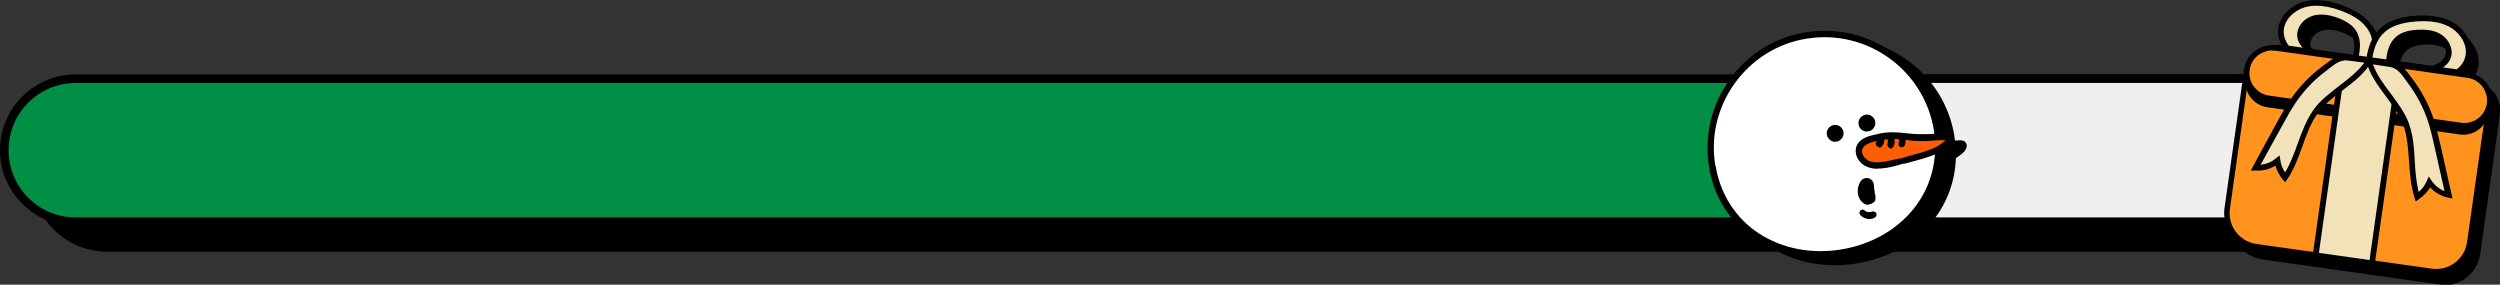 <?xml version="1.0" encoding="UTF-8"?>
<svg id="Layer_2" data-name="Layer 2" xmlns="http://www.w3.org/2000/svg" viewBox="0 0 873.9 99.5">
  <rect x="0" y="0" width="873.9" height="99.5" fill="#333333" stroke="none"/>
  <g id="BAR">
    <g>
      <g>
        <path d="M872.8,39.6c.7-4.9-2.7-9.4-7.6-10.1h-.4c-.7-.3-1.5-.5-2.3-.6l-1.1-.2c1.7-1.2,3-2.7,3.7-4.7,1.5-4.3-1.1-9.2-4.9-11.6-3.8-2.4-8.6-2.9-13.1-2.6-4.6,.3-9.4,1.4-12.5,4.8-.7,.8-1.3,1.7-1.8,2.6-.2-1-.5-2-1-3-2-4.1-6.4-6.5-10.6-8-4.3-1.5-9-2.5-13.3-1.2-4.4,1.3-8.1,5.3-7.9,9.8,0,2.1,1,3.9,2.2,5.5l-1.1-.2c-.8-.1-1.6-.1-2.4,0h-.4c-4.9-.7-9.4,2.7-10.1,7.5,0,.4,0,.8,0,1.2-.1,.4-.2,.9-.3,1.3l-6.5,46.2c-.9,6.4,3.6,12.4,10,13.3l21,3,19.7,2.8,21,3c6.4,.9,12.4-3.6,13.3-10l6.5-46.2c0-.5,0-.9,.1-1.4,.1-.4,.2-.8,.3-1.2Zm-32.7-22.2c1.8-2,4.7-2.7,7.4-2.8,2.7-.2,5.5,0,7.8,1.5,2.3,1.4,3.8,4.4,2.9,6.9-.8,2.4-3.4,3.7-5.9,4.4l-14.5-2.1-.2-.3c.3-2.7,.7-5.7,2.6-7.7Zm-33.6-1.7c-.1-2.7,2.1-5.1,4.7-5.9s5.4-.2,8,.7c2.6,.9,5.1,2.4,6.4,4.8,1.2,2.5,.8,5.4,.3,8.2l-.2,.2-14.8-2.1c-2.2-1.4-4.3-3.3-4.4-5.9Z"/>
        <path d="M854.3,99.5c-.6,0-1.2,0-1.8-.1l-61.6-8.7c-3.4-.5-6.3-2.2-8.4-5-2.1-2.7-2.9-6.1-2.4-9.4l6.5-46.2c0-.4,.1-.9,.3-1.3,0-.4,0-.8,0-1.2,.4-2.6,1.7-4.9,3.9-6.5,2.1-1.6,4.7-2.3,7.4-1.9h.3c.5,0,1,0,1.5,0-.7-1.4-1.1-2.8-1.2-4.2-.2-5.3,4.3-9.5,8.6-10.8,3.9-1.2,8.5-.8,14,1.2,5.7,2.1,9.3,4.9,11.2,8.5,.2,.3,.3,.7,.5,1.1,.2-.3,.5-.6,.8-.9,2.8-3,7.1-4.7,13.1-5.1,5.8-.4,10.3,.5,13.7,2.7,3.8,2.5,7,7.8,5.3,12.8-.5,1.4-1.2,2.6-2.3,3.7,.5,.1,1,.2,1.4,.4h.3c2.6,.4,4.9,1.8,6.5,3.9,1.6,2.1,2.3,4.7,1.9,7.4,0,.4-.1,.7-.2,1.2,0,.5,0,.9-.1,1.4l-6.5,46.2c-.9,6.4-6.4,11-12.6,11Zm-57.5-78.6c-1.7,0-3.4,.6-4.8,1.6-1.7,1.3-2.8,3.1-3.1,5.2,0,.3,0,.6,0,1.1v.2c-.2,.5-.2,.9-.3,1.2l-6.5,46.2c-.4,2.8,.3,5.7,2.1,8,1.7,2.3,4.2,3.8,7.1,4.2l61.6,8.7c5.9,.8,11.3-3.3,12.2-9.1l6.5-46.2c0-.4,0-.8,0-1.3v-.2c.1-.4,.2-.7,.3-1h0c.3-2.1-.2-4.2-1.5-5.9-1.3-1.7-3.1-2.8-5.2-3.1h-.6c-.7-.4-1.4-.5-2.1-.6l-3.6-.5,2.1-1.5c1.7-1.2,2.8-2.6,3.3-4.2,1.4-4.1-1.3-8.4-4.5-10.5-3.1-2-7.2-2.7-12.5-2.4-5.5,.4-9.4,1.8-11.8,4.5-.6,.7-1.2,1.5-1.7,2.4l-1.3,2.4-.6-2.7c-.2-1-.5-1.9-.9-2.8-1.6-3.2-4.9-5.7-10.1-7.6-5-1.8-9.2-2.2-12.7-1.2-3.6,1.1-7.4,4.5-7.2,8.8,0,1.7,.8,3.4,2,5l1.6,2-3.6-.5c-.7-.1-1.5-.1-2.2,0h-.1s-.5,0-.5,0c-.4,0-.7,0-1.1,0Zm55.5,7.5l-15.2-2.2-.6-.9v-.3c.3-3,.8-6,2.9-8.3,1.7-1.9,4.4-2.9,8.1-3.1,3.5-.2,6.3,.3,8.4,1.7,2.8,1.8,4.3,5.3,3.3,8.1-.8,2.4-3,4.1-6.6,5.1h-.2Zm-13.7-3.9l13.6,1.9c2.8-.8,4.5-2,5-3.7,.8-2.2-.7-4.6-2.5-5.7-1.8-1.1-4.1-1.6-7.2-1.4-3.1,.2-5.3,1-6.7,2.5h0c-1.5,1.6-2,4-2.2,6.4Zm-12.6,.2l-15.4-2.2h-.2c-3.1-2-4.8-4.3-4.9-6.8h0c-.1-3,2.2-5.9,5.5-6.9,2.4-.7,5.2-.5,8.6,.7,3.5,1.3,5.8,3,6.9,5.3,1.4,2.8,1,5.9,.4,8.8v.3c0,0-.9,.7-.9,.7Zm-14.7-4.1l13.8,1.9c.4-2.4,.6-4.8-.4-6.8-.9-1.8-2.8-3.2-5.8-4.3-2.9-1.1-5.3-1.3-7.3-.7-2,.6-4.1,2.5-4,4.9h0c0,1.8,1.3,3.5,3.8,5Z"/>
      </g>
      <g>
        <path d="M842.5,86.5H37.5c-13.8,0-25-11.2-25-25h0c0-13.8,11.2-25,25-25H842.5c13.8,0,25,11.2,25,25h0c0,13.8-11.2,25-25,25Z"/>
        <path d="M842.5,88H37.5c-14.6,0-26.5-11.9-26.5-26.5s11.9-26.5,26.5-26.5H842.5c14.6,0,26.5,11.9,26.5,26.5s-11.9,26.5-26.5,26.5ZM37.5,38c-13,0-23.5,10.5-23.5,23.5s10.5,23.5,23.5,23.5H842.5c13,0,23.5-10.5,23.5-23.5s-10.5-23.5-23.5-23.5H37.5Z"/>
      </g>
      <g>
        <path d="M831.5,77.5H26.5c-13.8,0-25-11.2-25-25h0c0-13.8,11.2-25,25-25H831.5c13.8,0,25,11.2,25,25h0c0,13.8-11.2,25-25,25Z" style="fill: #008f45;"/>
        <path d="M831.5,79H26.5c-14.6,0-26.5-11.9-26.5-26.5S11.9,26,26.5,26H831.5c14.6,0,26.5,11.9,26.5,26.5s-11.9,26.5-26.5,26.5ZM26.5,29c-13,0-23.5,10.5-23.5,23.5s10.5,23.5,23.5,23.5H831.5c13,0,23.5-10.5,23.5-23.5s-10.5-23.5-23.5-23.5H26.5Z"/>
      </g>
      <g>
        <path d="M831.5,27.5h-190.3v50h190.3c13.7,0,25-11.2,25-25h0c0-13.8-11.2-25-25-25Z" style="fill: #efefef;"/>
        <path d="M831.5,79h-191.8V26h191.8c14.6,0,26.5,11.9,26.5,26.5s-11.9,26.5-26.5,26.5Zm-188.8-3h188.8c13,0,23.5-10.5,23.5-23.5s-10.5-23.5-23.5-23.5h-188.8v47Z"/>
      </g>
      <g>
        <g>
          <path d="M684.4,49.5c-.5,0-.9,0-1.4,0,0-.6-.2-1.2-.3-1.9-3.6-22-24.4-37.1-46.4-33.5-22,3.6-37.1,24.4-33.5,46.4,1.7,10.5,7.4,19.4,16.1,25.1,8.5,5.5,19.1,7.6,29.9,5.8,10.8-1.8,20.3-7.1,26.6-14.9,5-6.2,7.7-13.7,7.8-21.7,.7-.4,1.4-.8,2-1.3,.8-.7,1.9-1.6,1.8-2.7,0-1.4-1.6-1.4-2.6-1.3Z"/>
          <path d="M641.3,92.7c-8.3,0-16.1-2.2-22.7-6.5-8.8-5.7-14.6-14.7-16.3-25.4-1.7-10.8,.8-21.6,7.2-30.5,6.4-8.9,15.9-14.8,26.7-16.5,10.8-1.7,21.6,.8,30.5,7.2,8.9,6.4,14.8,15.9,16.5,26.7,0,.5,.1,.9,.2,1.4h.9c.7-.1,1.9-.2,2.6,.5,.4,.3,.5,.7,.6,1.3,0,1.4-1.2,2.5-2,3.1-.5,.4-1.1,.8-1.8,1.3-.3,8-3,15.5-7.9,21.7-6.4,8-15.9,13.4-26.9,15.1-2.5,.4-5.1,.6-7.6,.6Zm1.5-78.5c-2.1,0-4.3,.2-6.5,.5-10.5,1.7-19.8,7.4-26,16.1-6.3,8.7-8.8,19.3-7.1,29.8,1.7,10.4,7.3,19.2,15.9,24.7,8.3,5.4,18.9,7.5,29.6,5.7,10.7-1.7,20-7,26.3-14.8,4.9-6.1,7.5-13.5,7.7-21.4v-.3s.2-.1,.2-.1c.8-.5,1.4-.9,1.9-1.3,.7-.6,1.7-1.4,1.7-2.3,0-.3,0-.5-.2-.6-.4-.4-1.4-.3-1.9-.3h-1.9c0,.1,0-.3,0-.3,0-.6-.2-1.2-.2-1.8-1.7-10.5-7.4-19.8-16.1-26-6.9-5-15-7.6-23.3-7.6Z"/>
        </g>
        <g>
          <g>
            <g>
              <g>
                <path d="M598.6,58.1c3.5,21.7,23.5,33.8,45.3,30.3,21.7-3.5,36.9-21.3,33.4-43.1-3.5-21.7-24-36.5-45.7-33-21.7,3.5-36.5,24-33,45.7Z" style="fill: #fff;"/>
                <path d="M636.4,89.6c-8.1,0-15.9-2.2-22.3-6.4-8.6-5.6-14.3-14.5-16-25h0c-1.7-10.6,.8-21.3,7.1-30,6.3-8.7,15.6-14.5,26.3-16.2,22-3.6,42.7,11.4,46.3,33.4,3.4,21.2-11.1,40-33.8,43.6-2.5,.4-5,.6-7.5,.6Zm1.5-77.1c-2.1,0-4.2,.2-6.3,.5-10.4,1.7-19.5,7.3-25.6,15.8-6.1,8.5-8.6,18.9-6.9,29.3h0c3.3,20.6,22.6,33.5,44.7,29.9,22.1-3.6,36.3-21.9,33-42.5-3.1-19.3-19.9-33-38.8-33Z"/>
              </g>
              <g>
                <path d="M614,83.3c-8.7-5.6-14.4-14.5-16.1-25.1-3.6-22,11.5-42.9,33.5-46.4,22-3.6,42.9,11.5,46.4,33.5,1.7,10.5-.9,20.8-7.4,28.9-6.3,7.9-15.7,13.2-26.6,14.9-10.8,1.8-21.5-.3-29.9-5.8Zm-14.8-25.3c1.6,10.2,7.2,18.7,15.5,24.2,8.2,5.3,18.5,7.3,29,5.6,10.5-1.7,19.7-6.8,25.7-14.5,6.2-7.8,8.7-17.7,7.1-27.8-3.5-21.3-23.6-35.9-44.9-32.4-21.3,3.5-35.9,23.6-32.4,44.9Z"/>
                <path d="M636.4,90.2c-8.3,0-16.1-2.2-22.7-6.5h0c-8.8-5.7-14.6-14.7-16.3-25.4-1.7-10.8,.8-21.6,7.2-30.5,6.4-8.9,15.9-14.8,26.7-16.5,10.8-1.7,21.6,.8,30.5,7.2,8.9,6.4,14.8,15.9,16.5,26.7,1.7,10.7-.9,21.1-7.5,29.3-6.4,8-15.9,13.4-26.9,15.1-2.6,.4-5.1,.6-7.6,.6Zm-22.1-7.3c8.3,5.4,18.9,7.5,29.6,5.7,10.7-1.7,20-7,26.3-14.8,6.4-8,8.9-18.1,7.3-28.5-1.7-10.5-7.4-19.8-16.1-26-8.7-6.3-19.3-8.8-29.8-7.1-10.5,1.7-19.8,7.4-26,16.1-6.3,8.7-8.8,19.2-7.1,29.8,1.7,10.4,7.3,19.2,15.9,24.7h0Zm22.1,6c-8,0-15.6-2.1-22-6.3-8.5-5.5-14.1-14.2-15.7-24.5h0c-1.7-10.4,.8-20.9,7-29.5,6.2-8.6,15.4-14.3,25.8-16,21.6-3.5,42,11.2,45.5,32.8,1.7,10.3-.9,20.3-7.2,28.2-6.2,7.7-15.4,12.9-26,14.6-2.5,.4-4.9,.6-7.4,.6Zm-36.7-31c1.6,10,7.1,18.5,15.3,23.8,8.1,5.2,18.2,7.2,28.6,5.5,10.4-1.7,19.4-6.8,25.4-14.3,6.1-7.7,8.6-17.4,7-27.4-3.4-21-23.3-35.4-44.4-32-10.2,1.6-19.1,7.2-25.2,15.6-6,8.4-8.5,18.6-6.8,28.8h0Z"/>
              </g>
            </g>
            <g>
              <path d="M644,46.3c-.2-1.3-1.5-2.2-2.8-2-1.3,.2-2.2,1.5-2,2.8,.2,1.3,1.5,2.2,2.8,2,1.3-.2,2.2-1.5,2-2.8Z"/>
              <path d="M641.5,49.6c-.6,0-1.2-.2-1.7-.6-.6-.5-1.1-1.1-1.2-1.9-.3-1.6,.8-3.1,2.4-3.4,1.6-.3,3.1,.8,3.4,2.4h0c.1,.8,0,1.5-.5,2.2-.5,.6-1.1,1.1-1.9,1.2-.2,0-.3,0-.5,0Zm0-4.9c-.1,0-.2,0-.3,0-1.1,.2-1.8,1.2-1.6,2.2,0,.5,.4,1,.8,1.3,.4,.3,.9,.4,1.4,.3,1.1-.2,1.8-1.2,1.6-2.2-.2-.9-1-1.6-1.9-1.6Z"/>
            </g>
            <g>
              <path d="M655,42.7c-.2-1.3-1.5-2.2-2.8-2-1.3,.2-2.2,1.5-2,2.8,.2,1.3,1.5,2.2,2.8,2,1.3-.2,2.2-1.5,2-2.8Z"/>
              <path d="M652.6,46c-1.4,0-2.7-1-2.9-2.5-.3-1.6,.8-3.1,2.4-3.4,1.6-.3,3.1,.8,3.4,2.4h0c.1,.8,0,1.5-.5,2.2s-1.1,1.1-1.9,1.2c-.2,0-.3,0-.5,0Zm0-4.9c-.1,0-.2,0-.3,0-1.1,.2-1.8,1.2-1.6,2.2,.2,1.1,1.2,1.8,2.2,1.6,.5,0,1-.4,1.3-.8,.3-.4,.4-.9,.3-1.4h0c-.2-.9-1-1.6-1.9-1.6Z"/>
            </g>
            <g>
              <g>
                <g>
                  <path d="M656,48.1c5.7-1.5,9.3-.1,15.3,0,2.9,0,5.9-.2,8.8-.4,.4,0,.9,0,1.2,.3,.4,.5,0,1.2-.4,1.7-2.6,2.8-6.4,4-10,5-3.5,1-7,2-10.6,2.7-2.3,.5-4.8,.8-7,0-2.2-.8-4-3.2-3.4-5.5,.7-2.5,3.6-3.2,6.1-3.8" style="fill: #ff5d03;"/>
                  <path d="M656.3,58.4c-1.1,0-2.2-.1-3.2-.5-2.3-.9-4.4-3.5-3.7-6.1,.8-2.8,3.9-3.6,6.4-4.2,3.9-1,6.9-.7,10.2-.4,1.6,.2,3.3,.3,5.2,.4,2.1,0,4.2-.1,6.3-.2,.8,0,1.7-.1,2.5-.2,.4,0,1.1,0,1.6,.5,.5,.6,.4,1.5-.4,2.3-2.7,3-6.9,4.2-10.3,5.1-3.5,1-7,2-10.7,2.7-1.3,.3-2.7,.5-4,.5Zm5-10.5c-1.6,0-3.3,.2-5.2,.7h0c-2.4,.6-5.1,1.2-5.7,3.5-.6,2,1.1,4.1,3,4.9,2.1,.8,4.4,.5,6.7,0,3.6-.7,7.1-1.7,10.6-2.7,3.2-.9,7.3-2.1,9.8-4.9,.3-.3,.6-.8,.4-1-.1-.2-.6-.1-.7-.1-.8,0-1.7,.1-2.5,.2-2.1,.1-4.2,.3-6.4,.2-2,0-3.6-.2-5.3-.4-1.6-.2-3.1-.3-4.7-.3Z"/>
                </g>
                <g>
                  <path d="M679.5,47.1c-2.9,.2-5.8,.5-8.7,.4-2.5,0-5-.5-7.5-.6-2.5-.2-5,0-7.4,.6-2.1,.5-4.6,1-6,2.9-1.5,2-.7,4.7,1,6.3,1.8,1.7,4.2,2,6.5,1.8,2.8-.2,5.5-1,8.2-1.7,2.7-.7,5.4-1.4,8.1-2.3,2.3-.8,4.6-1.7,6.5-3.3,.8-.7,1.9-1.6,1.8-2.7,0-1.4-1.6-1.4-2.6-1.3Zm.9,2.1c-.7,.8-1.6,1.5-2.5,2-1.9,1.1-4,1.8-6,2.4-2.4,.7-4.9,1.4-7.4,2-2.4,.6-4.8,1.3-7.2,1.4-2.1,.2-4.3-.2-5.7-1.8-1.2-1.3-1.5-3.3-.2-4.6,1.2-1.2,3.2-1.6,4.8-2,2.4-.6,4.9-.8,7.4-.6,2.4,.2,4.9,.5,7.3,.6,2.6,0,5.1-.1,7.7-.3,.6,0,1.4-.2,2-.1,.5,0,0,.6-.1,.9Z"/>
                  <path d="M656.4,59c-2.4,0-4.4-.7-5.8-2-1.8-1.7-2.7-4.6-1.1-6.9,1.4-2,4-2.6,6.1-3.1h.2c2.4-.7,4.8-.9,7.5-.7,1.1,0,2.1,.2,3.2,.3,1.4,.1,2.8,.3,4.2,.3,2.3,0,4.6,0,6.8-.2,.6,0,1.3,0,1.9-.1h0c.7,0,1.9-.1,2.6,.5,.3,.3,.5,.7,.6,1.3,0,1.4-1.2,2.5-2,3.1-2.1,1.8-4.7,2.8-6.7,3.4-2.7,.9-5.5,1.6-8.1,2.3h-.5c-2.5,.8-5.1,1.5-7.8,1.7-.4,0-.8,0-1.1,0Zm5.1-11.8c-1.9,0-3.7,.2-5.5,.7h-.2c-2,.5-4.3,1.1-5.5,2.7-1.3,1.9-.5,4.2,.9,5.6,1.4,1.3,3.5,1.9,6.2,1.7,2.5-.2,5.1-.9,7.6-1.5h.5c2.6-.8,5.4-1.6,8-2.4,1.9-.6,4.4-1.6,6.4-3.2,.7-.6,1.7-1.4,1.7-2.3,0-.3,0-.5-.2-.6-.4-.4-1.4-.3-1.9-.3h0c-.6,0-1.3,0-1.9,.1-2.3,.2-4.6,.3-6.9,.2-1.4,0-2.9-.2-4.3-.3-1.1-.1-2.1-.2-3.2-.3-.6,0-1.2,0-1.8,0Zm-5.2,10.5c-2.3,0-4-.7-5.2-2-1.3-1.4-1.7-3.7-.2-5.3,1.2-1.2,3-1.7,4.7-2.1h.4c2.4-.7,4.8-.9,7.5-.7,.9,0,1.9,.2,2.8,.3,1.5,.1,3,.3,4.5,.4,2.3,0,4.7,0,7-.2h.7c.2,0,.4,0,.6-.1,.5,0,1-.1,1.6,0,.4,0,.6,.3,.6,.5,.2,.5-.2,.9-.5,1.2-.6,.7-1.5,1.5-2.6,2.1-1.9,1.2-4.1,1.9-6.2,2.5-2.8,.8-5.2,1.5-7.4,2.1h-.3c-2.3,.7-4.6,1.3-7,1.5-.3,0-.6,0-.9,0Zm5.2-9.1c-1.9,0-3.6,.2-5.3,.7h-.4c-1.5,.4-3.1,.8-4.2,1.9-1.2,1.2-.7,2.9,.2,3.9,1.4,1.6,3.7,1.8,5.3,1.6,2.3-.2,4.6-.8,6.8-1.3h.4c2.2-.7,4.6-1.3,7.4-2.1,2-.6,4.1-1.3,5.9-2.4,1-.6,1.8-1.2,2.4-1.9h0s0,0,0,0c-.3,0-.6,0-.9,0-.2,0-.4,0-.6,0h-.7c-2.3,.2-4.7,.4-7.1,.3-1.5,0-3.1-.2-4.5-.4-.9,0-1.9-.2-2.8-.3-.6,0-1.3,0-1.9,0Z"/>
                </g>
              </g>
              <g>
                <path d="M658.1,47.6c.5,1,.2,2.4-.8,3.1-.3,.2-.7,.2-.9,0-.2-.3-.2-.7,0-.9,0,0,.2-.1,.2-.2,0,0,0,0-.1,.1,.1-.1,.2-.2,.3-.4,0,0,0,0,0,.1,0-.2,.1-.3,.2-.5,0,0,0,.1,0,.2,0-.2,0-.3,0-.5,0,0,0,.1,0,.2,0-.2,0-.3,0-.5,0,0,0,.1,0,.2,0,0,0-.2,0-.2-.1-.3,0-.7,.3-.9,.3-.1,.7,0,.9,.3h0Z"/>
                <path d="M656.8,51.3c-.3,0-.7-.1-.9-.4-.2-.3-.3-.6-.2-.9,0-.3,.2-.6,.4-.7,0,0,0,0,.1,0,0,0,0,0,.1-.1,0,0,0-.1,0-.2,0,0,0-.1,0-.2,0,0,0-.1,0-.2,0,0,0,0,0,0-.1-.3-.1-.6,0-.9,.1-.3,.3-.5,.6-.6,.6-.2,1.3,0,1.5,.6h0c.6,1.3,.2,2.9-.9,3.7-.2,.2-.5,.2-.7,.2Zm0-1.4c0,0-.1,.1-.2,.2,0,.1,0,.2,0,.2,0,0,.2,0,.2,0,.7-.5,1-1.6,.6-2.5,0,0-.2-.1-.2,0,0,.1,0,.2,0,.2,0,0,0,0,0,.1h0s0,.2,0,.2h0c0,0,0,.2,0,.3h0s0,.2,0,.2h0c0,0,0,.2,0,.3h0s0,0,0,0h0v.2s0,0,0,0c0,0,0,.2-.1,.3h0s0,.2,0,.2h0c0,0-.1,.1-.2,.2h0s-.1,.1-.1,.1h0Z"/>
              </g>
              <g>
                <path d="M661.2,47.1c.9,1,1,2.6,.2,3.8-.2,.3-.6,.4-.9,.2-.3-.2-.4-.6-.1-.9,0,0,0-.1,.1-.2,0,0,0,.1,0,0,0,0,0,0,0,0,0,0,0-.1,0-.2,0,0,0-.2,0-.2,0,0,0,.1,0,0,0,0,0,0,0-.1,0,0,0-.1,0-.2,0,0,0-.1,0-.2,0,0,0-.1,0,0,0,.1,0,0,0,0,0-.1,0-.2,0-.3,0,0,0,0,0-.1,0,0,0,0,0,0,0,0,0-.1,0-.2,0,0,0-.1,0-.2,0,0,0,0,0,0,0,0,0-.1,0,0,0,0,0,0,0,0,0,0,0,0,0,0,0,0,0-.1-.1-.2-.2-.3-.2-.7,0-.9,.3-.2,.7-.2,.9,0h0Z"/>
                <path d="M660.9,51.7c-.3,0-.5,0-.7-.2-.5-.4-.6-1.1-.3-1.6h0c0-.1,0-.2,0-.2v-.2c0,0,0-.1,0-.1,0,0,0,0,0,0,0,0,0,0,0-.1,0-.1,0-.2,0-.3h0s0,0,0,0c0,0,0-.1,0-.2h0s0,0,0,0c0-.1-.1-.2-.2-.2-.2-.2-.3-.5-.3-.9,0-.3,.2-.6,.4-.8,.5-.4,1.2-.3,1.6,.2,1.1,1.2,1.2,3.1,.3,4.4-.2,.3-.5,.4-.8,.5,0,0-.1,0-.2,0Zm-.1-1.2c0,0,0,.1,0,.1,.1,0,.2,0,.2,0,.6-.9,.6-2.3-.2-3.1h0c0,0-.2,0-.3,0,0,0,0,0,0,0l.3,.5h0s0,.2,0,.2v.2c0,0,0,0,0,0h0c0,0,0,0,0,0h0s0,0,0,0h0s0,1,0,1h0s0,.1,0,.1h0s-.4,.8-.4,.8Z"/>
              </g>
              <g>
                <path d="M665.4,48.2c.3,.7,.3,1.6,0,2.3,0,.2-.2,.3-.3,.4-.1,0-.4,0-.5,0-.2,0-.3-.2-.4-.3,0-.2,0-.4,0-.5,0-.1,.1-.3,.2-.5,0,0,0,.1,0,.2,0-.2,0-.4,0-.6,0,0,0,.1,0,.2,0-.2,0-.4,0-.6v.2s0,0,0-.1c0-.2,0-.3,0-.5,0-.1,.2-.3,.3-.4,.2,0,.4,0,.5,0,.2,0,.3,.2,.4,.3h0Z"/>
                <path d="M664.7,51.4c-.2,0-.3,0-.4,0-.3-.1-.5-.3-.6-.6-.1-.3-.1-.7,0-.9,0,0,0-.2,.1-.3,0,0,0-.2,0-.3,0,0,0-.2,0-.3-.1-.4-.1-.6,0-.9,.1-.3,.4-.5,.6-.6,.3-.1,.6-.1,.9,0,.3,.1,.5,.4,.6,.6h0c.3,.9,.3,1.9-.1,2.7,0,.2-.3,.4-.6,.6-.2,0-.3,.1-.5,.1Zm-.2-1.2s0,0,0,.1c0,0,0,0,.1,0,0,0,0,0,.1,0,0,0,0,0,.1-.1,.3-.5,.3-1.2,0-1.9,0,0,0,0,0,0,0,0,0,0-.1,0,0,0,0,0,0,0,0,0,0,0,0,.1h0s0,0,0,0c0,0,0,0,0,0h0c0,.1,0,.1,0,.1h0s0,0,0,0c0,.1,0,.2,0,.4h0s0,.2,0,.2h0c0,.1,0,.3,0,.4h0s0,.2,0,.2h0c0,.1-.1,.3-.2,.4,0,0,0,0,0,0Zm.4-1.8h0Z"/>
              </g>
            </g>
          </g>
          <g>
            <path d="M655,67.7c0-.7-.2-1.4-.3-2.1-.1-.7-.1-1.5-.6-2.1-.6-.8-1.4-.9-2.3-.6-.7,.3-1.2,1-1.5,1.6-.3,.6-.4,1.3-.5,2,0,1.4,.4,2.9,1.5,3.9,.5,.5,1.2,.8,1.9,.7,.7,0,1.4-.5,1.7-1.1,.3-.7,0-1.5,0-2.3Z"/>
            <path d="M653.1,71.6c-.7,0-1.5-.3-2.1-.9-1.1-1-1.7-2.5-1.6-4.2,0-.7,.2-1.5,.5-2.2,.3-.7,.8-1.6,1.7-1.9,1.1-.4,2.2-.1,2.9,.8,.5,.6,.5,1.3,.6,1.9,0,.1,0,.3,0,.4,0,.4,.1,.9,.2,1.3v.7c.1,.1,.1,.3,.2,.4,.1,.7,.2,1.4,0,2.1-.3,.8-1.2,1.3-2.1,1.4,0,0-.1,0-.2,0Zm-.5-8.3c-.2,0-.4,0-.6,.1-.5,.2-.8,.6-1.2,1.4-.2,.5-.4,1.2-.4,1.8,0,1.4,.4,2.7,1.3,3.5,.5,.4,1,.6,1.5,.6,.6,0,1.1-.4,1.3-.8,.2-.4,.1-1,0-1.6,0-.1,0-.3,0-.4v-.7c-.2-.4-.2-.9-.3-1.3,0-.1,0-.3,0-.4,0-.6-.1-1-.4-1.4-.3-.4-.7-.6-1.1-.6Z"/>
          </g>
          <g>
            <path d="M655.3,75.7c-1.5,.8-3.5,.4-4.7-.8-.2-.3-.2-.7,0-.9,.3-.2,.7-.2,.9,0,0,0,0,0,0,0,0,0-.1,0,0,0,0,0,.1,.1,.2,.1,0,0,.1,0,.2,.1,0,0,0,0,.1,0,0,0-.1,0,0,0,.2,0,.3,.1,.5,.2,0,0,.2,0,.2,0,0,0,0,0,0,0,0,0,0,0,.1,0,.2,0,.3,0,.5,0,0,0,.2,0,0,0-.1,0,0,0,0,0,0,0,.2,0,.2,0,0,0,.2,0,.3,0,0,0,0,0,.1,0,0,0,0,0,0,0,.2,0,.3-.1,.5-.2,.3-.2,.8,0,.9,.3,.1,.3,0,.7-.3,.9h0Z"/>
            <path d="M653.6,76.6c-1.2,0-2.4-.5-3.3-1.4-.2-.2-.3-.5-.3-.9,0-.3,.2-.6,.4-.8,.4-.3,.8-.3,1.2-.1h0s0,0,0,0c.1,0,.2,.1,.3,.2h0c0,.1,.1,.2,.2,.2,0,0,.1,0,.2,.1h0s0,0,0,0c.1,0,.3,.1,.4,.2,0,0,0,0,.1,0h.2c.1,0,.3,0,.4,0,0,0,0,0,0,0h0c0,0,.2,0,.2,0,0,0,.1,0,.2,0h.3c0-.1,0-.1,0-.1,0,0,.1,0,.2,0,.3-.1,.6-.2,.9,0,.3,.1,.6,.3,.7,.6,.2,.6,0,1.2-.6,1.5h0c-.6,.3-1.3,.5-2,.5Zm-2.4-2.3s0,0-.1,0c0,0,0,0,0,.1,1.1,1.2,2.8,1.5,4.1,.8,0,0,.2-.1,0-.3,0,0,0,0,0,0-.1,0-.2,0-.3,.1h0s-.5,.2-.5,.2c0,0,0,0-.1,0h0s-1,0-1,0h0c0,0,0,0-.1,0h-.1s0-.2,0-.2v.2h-.4c0,0,0,0,0,0l-.7-.3h0s-.2-.1-.2-.1h0s-.4-.4-.4-.4c0,0,0,0,0,0Zm3,.6v-.2c.1,0,0,.2,0,.2Z"/>
          </g>
        </g>
      </g>
      <g>
        <g>
          <path d="M829.2,10.8c-2-4.1-6.4-6.5-10.6-8-4.3-1.5-9-2.5-13.3-1.2-4.4,1.3-8.1,5.3-7.9,9.8,.2,4.8,4.6,8.4,8.8,10.7,6.7,3.7,14.8,6,22.1,3.7l1.5-1.3c.9-4.6,1.5-9.5-.5-13.7Zm-5.8,9.3l-.9,.8c-4.4,1.4-9.2,0-13.2-2.2-2.5-1.4-5.1-3.5-5.3-6.4-.1-2.7,2.1-5.1,4.7-5.9,2.6-.8,5.4-.2,8,.7,2.6,.9,5.1,2.4,6.4,4.8,1.2,2.5,.8,5.4,.3,8.2Z" style="fill: #f1e2b9;"/>
          <path d="M822,27.8c-6.2,0-12.1-2.4-16.4-4.8-5.9-3.2-9.1-7.2-9.3-11.5-.2-5.3,4.3-9.5,8.6-10.8,3.9-1.2,8.5-.8,14,1.2,5.7,2.1,9.3,4.9,11.2,8.5h0c2.2,4.4,1.5,9.5,.6,14.3v.3c0,0-2,1.7-2,1.7h-.2c-2.1,.7-4.3,1-6.4,1Zm-12.4-25.8c-1.5,0-2.8,.2-4.1,.6-3.6,1.1-7.4,4.5-7.2,8.8,.2,4.5,4.6,7.9,8.3,9.9,5.4,3,13.4,6,21.1,3.7l1.1-1c.8-4.4,1.4-8.9-.5-12.7h0c-1.6-3.2-4.9-5.7-10.1-7.6-3.2-1.2-6.1-1.7-8.6-1.7Zm9.2,20.5c-3.8,0-7.4-1.5-10-2.9-3.7-2-5.7-4.5-5.8-7.2-.1-3,2.2-5.9,5.5-6.9,2.4-.7,5.2-.5,8.6,.7,3.5,1.3,5.8,3,6.9,5.3,1.4,2.8,1,5.9,.4,8.8v.3c0,0-1.4,1.2-1.4,1.2h-.2c-1.3,.5-2.7,.6-4,.6Zm-7.4-15.4c-.8,0-1.6,.1-2.3,.3-2,.6-4.1,2.5-4,4.9,.1,2.5,2.6,4.4,4.7,5.6,3.1,1.7,7.8,3.5,12.2,2.2l.5-.4c.5-2.5,.8-5.1-.3-7.2-.9-1.8-2.8-3.2-5.8-4.3-1.9-.7-3.5-1-5-1Z"/>
        </g>
        <g>
          <path d="M827.7,24.3l1.1,1.7c6.4,4.2,14.8,4.2,22.3,2.5,4.7-1.1,9.9-3.3,11.4-7.8,1.5-4.3-1.1-9.2-4.9-11.6-3.8-2.4-8.6-2.9-13.1-2.6-4.6,.3-9.4,1.4-12.5,4.8-3.2,3.4-3.9,8.4-4.3,13Zm9.9-10.2c1.8-2,4.7-2.7,7.4-2.8,2.7-.2,5.5,0,7.8,1.5,2.3,1.4,3.8,4.4,2.9,6.9-.9,2.7-4,4-6.8,4.6-4.4,1-9.4,1-13.2-1.5l-.7-1c.3-2.7,.7-5.7,2.6-7.7Z" style="fill: #f1e2b9;"/>
          <path d="M842.2,30.6c-4.6,0-9.6-.9-13.9-3.8h-.2c0-.1-1.4-2.3-1.4-2.3v-.3c.5-4.9,1.3-9.9,4.6-13.6,2.8-3,7.1-4.7,13.1-5.1,5.8-.4,10.3,.5,13.7,2.7,3.8,2.5,7,7.8,5.3,12.8-1.4,4.1-5.6,7-12.2,8.5-2.7,.6-5.8,1.1-9.1,1.1Zm-12.6-5.3c6.7,4.3,15.3,3.6,21.3,2.3,4.1-.9,9.3-2.9,10.7-7.2,1.4-4.1-1.3-8.4-4.5-10.5-3.1-2-7.2-2.8-12.5-2.4-5.5,.4-9.4,1.8-11.8,4.5-2.9,3.1-3.6,7.6-4,12.1l.8,1.2Zm14.1,.7c-2.8,0-5.8-.6-8.5-2.3h-.2c0-.1-1-1.6-1-1.6v-.3c.3-3,.8-6,2.9-8.3h0c1.7-1.9,4.4-2.9,8.1-3.1,3.5-.2,6.3,.3,8.4,1.7,2.8,1.8,4.3,5.3,3.3,8.1-.9,2.6-3.5,4.4-7.5,5.3-1.6,.4-3.5,.6-5.5,.6Zm-7.2-3.9c3.9,2.4,8.8,2,12.2,1.3,2.3-.5,5.2-1.6,6.1-4,.8-2.2-.7-4.6-2.5-5.7-1.8-1.1-4.1-1.6-7.2-1.4-3.1,.2-5.3,1-6.7,2.5-1.6,1.7-2,4.3-2.3,6.8l.4,.5Z"/>
        </g>
        <g>
          <rect x="781.4" y="20.8" width="85.7" height="70.2" rx="12" ry="12" transform="translate(16 -114.9) rotate(8.1)" style="fill: #ff931e;"/>
          <path d="M851.6,96.1c-.6,0-1.2,0-1.8-.1l-61.1-8.6c-7.1-1-12.1-7.6-11.1-14.7l6.5-45.8c.5-3.4,2.3-6.5,5.1-8.6,2.8-2.1,6.2-3,9.6-2.5l61.1,8.6c3.4,.5,6.5,2.3,8.6,5.1,2.1,2.8,3,6.2,2.5,9.6l-6.5,45.8c-.9,6.5-6.5,11.2-12.9,11.2Zm-54.7-78.4c-2.4,0-4.7,.8-6.6,2.2-2.4,1.8-3.9,4.3-4.3,7.2l-6.5,45.8c-.9,6,3.3,11.6,9.4,12.4l61.1,8.6c6,.9,11.6-3.3,12.4-9.4l6.5-45.8c.4-2.9-.3-5.8-2.1-8.1-1.8-2.4-4.3-3.9-7.2-4.3l-61.1-8.6c-.5,0-1-.1-1.5-.1Z"/>
        </g>
        <path d="M859.8,47l-67.2-9.5c-4.9-.7-8.3-5.2-7.6-10.1h0c.7-4.9,5.2-8.3,10.1-7.6l67.2,9.5c4.9,.7,8.3,5.2,7.6,10.1h0c-.7,4.9-5.2,8.3-10.1,7.6Z"/>
        <g>
          <path d="M860.2,43.9l-67.2-9.5c-4.9-.7-8.3-5.2-7.6-10.1h0c.7-4.9,5.2-8.3,10.1-7.6l67.2,9.5c4.9,.7,8.3,5.2,7.6,10.1h0c-.7,4.9-5.2,8.3-10.1,7.6Z" style="fill: #ff931e;"/>
          <path d="M861.5,45c-.5,0-.9,0-1.4,0l-67.2-9.5c-5.4-.8-9.2-5.8-8.5-11.2,.4-2.6,1.7-4.9,3.9-6.5,2.1-1.6,4.7-2.3,7.4-1.9l67.2,9.5c2.6,.4,4.9,1.7,6.5,3.9,1.6,2.1,2.3,4.7,1.9,7.4-.4,2.6-1.7,4.9-3.9,6.5-1.7,1.3-3.8,2-6,2Zm-67.2-27.4c-1.7,0-3.4,.6-4.8,1.6-1.7,1.3-2.8,3.1-3.1,5.2-.3,2.1,.2,4.2,1.5,5.9,1.3,1.7,3.1,2.8,5.2,3.1l67.2,9.5c2.1,.3,4.2-.2,5.9-1.5,1.7-1.3,2.8-3.1,3.1-5.2,.6-4.3-2.4-8.4-6.8-9l-67.2-9.5c-.4,0-.7,0-1.1,0Z"/>
        </g>
        <g>
          <rect x="814.3" y="21.1" width="19.9" height="70" transform="translate(16 -114.9) rotate(8.1)" style="fill: #f1e2b9;"/>
          <path d="M830,93.2l-21.7-3.1,10.1-71.3,21.7,3.1-10.1,71.3Zm-19.4-4.8l17.7,2.5,9.5-67.3-17.7-2.5-9.5,67.3Z"/>
        </g>
        <g>
          <path d="M820.1,20.1c-3.1,0-5.1,2-7.6,3.9-4.2,3.1-7.8,6.9-10.7,11.1-1.7,2.4-3.1,5.1-4.5,7.7-2.9,5.3-5.8,10.5-8.7,15.8,2.7,.2,5.5-.7,7.6-2.4,.4,2.2,1.3,4.3,2.7,6,4.8-7,5.7-16.1,10.6-23.1,4.6-6.6,14.7-10.9,18.7-17.8-2.1-.4-5.8-.8-8-1.1" style="fill: #f1e2b9;"/>
          <path d="M798.9,63.8l-.9-1c-1.2-1.5-2.1-3.1-2.6-4.9-2.1,1.3-4.6,1.9-7.1,1.7h-1.5c0-.1,9.4-17.3,9.4-17.3,1.4-2.6,2.9-5.2,4.6-7.7,3-4.4,6.7-8.2,11-11.4,.4-.3,.7-.6,1.1-.8,2.1-1.6,4.2-3.2,7.1-3.2h0s1.9,.3,1.9,.3c2,.3,4.6,.6,6.2,.9l1.4,.2-.7,1.2c-2.2,3.9-6.2,7-10.1,9.9-3.2,2.5-6.6,5-8.6,8-2.4,3.4-3.9,7.5-5.3,11.5-1.4,3.9-2.9,8-5.3,11.5l-.8,1.1Zm-2.1-9.6l.3,1.7c.2,1.6,.8,3.1,1.7,4.4,1.8-3.1,3.1-6.5,4.3-9.9,1.5-4.1,3-8.3,5.6-12,2.2-3.2,5.7-5.8,9-8.4,3.3-2.5,6.6-5.1,8.8-8.1-1.4-.2-3.2-.4-4.6-.6l-1.8-.2c-2.3,0-3.9,1.3-5.9,2.8-.4,.3-.7,.6-1.1,.9-4.1,3-7.6,6.7-10.5,10.9-1.6,2.4-3.1,5-4.5,7.6l-7.9,14.3c1.9-.2,3.8-.9,5.3-2.2l1.4-1.1Z"/>
        </g>
        <g>
          <path d="M836.2,22.4c3,.9,4.4,3.4,6.3,5.8,3.1,4.1,5.6,8.8,7.2,13.7,.9,2.8,1.6,5.7,2.2,8.6,1.3,5.9,2.6,11.7,4,17.6-2.7-.6-5.1-2.2-6.7-4.5-.9,2-2.4,3.8-4.3,5-2.6-8.1-1-17.1-3.8-25.1-2.6-7.6-11.1-14.5-13-22.3,2.2,.3,5.8,.8,8,1.1" style="fill: #f1e2b9;"/>
          <path d="M844.4,70.3l-.4-1.3c-1.3-4.1-1.6-8.4-1.9-12.6-.3-4.2-.6-8.6-1.9-12.5-1.2-3.4-3.7-6.8-6.1-10.1-2.9-3.9-5.9-8-6.9-12.4l-.3-1.4,1.4,.2c1.6,.2,4.1,.6,6.2,.9l2,.3c2.8,.8,4.4,3,6,5.1,.3,.4,.5,.7,.8,1.1,3.2,4.2,5.7,8.9,7.4,14,.9,2.9,1.6,5.8,2.3,8.7l4.3,19.1-1.5-.3c-2.4-.5-4.7-1.8-6.3-3.6-1,1.6-2.3,3-3.8,4l-1.1,.8Zm-14.9-47.8c1.2,3.5,3.7,6.9,6.2,10.2,2.5,3.4,5.1,6.9,6.4,10.6,1.5,4.2,1.8,8.7,2,13.1,.2,3.6,.5,7.2,1.4,10.7,1.2-1,2.1-2.3,2.8-3.8l.7-1.6,1,1.5c1.1,1.6,2.7,2.9,4.5,3.6l-3.6-16c-.6-2.8-1.3-5.7-2.2-8.5-1.6-4.8-4-9.3-7.1-13.4-.3-.4-.6-.8-.8-1.1-1.4-2-2.7-3.7-4.9-4.3l-1.8-.3c-1.5-.2-3.2-.5-4.6-.7Z"/>
        </g>
      </g>
    </g>
  </g>
</svg>